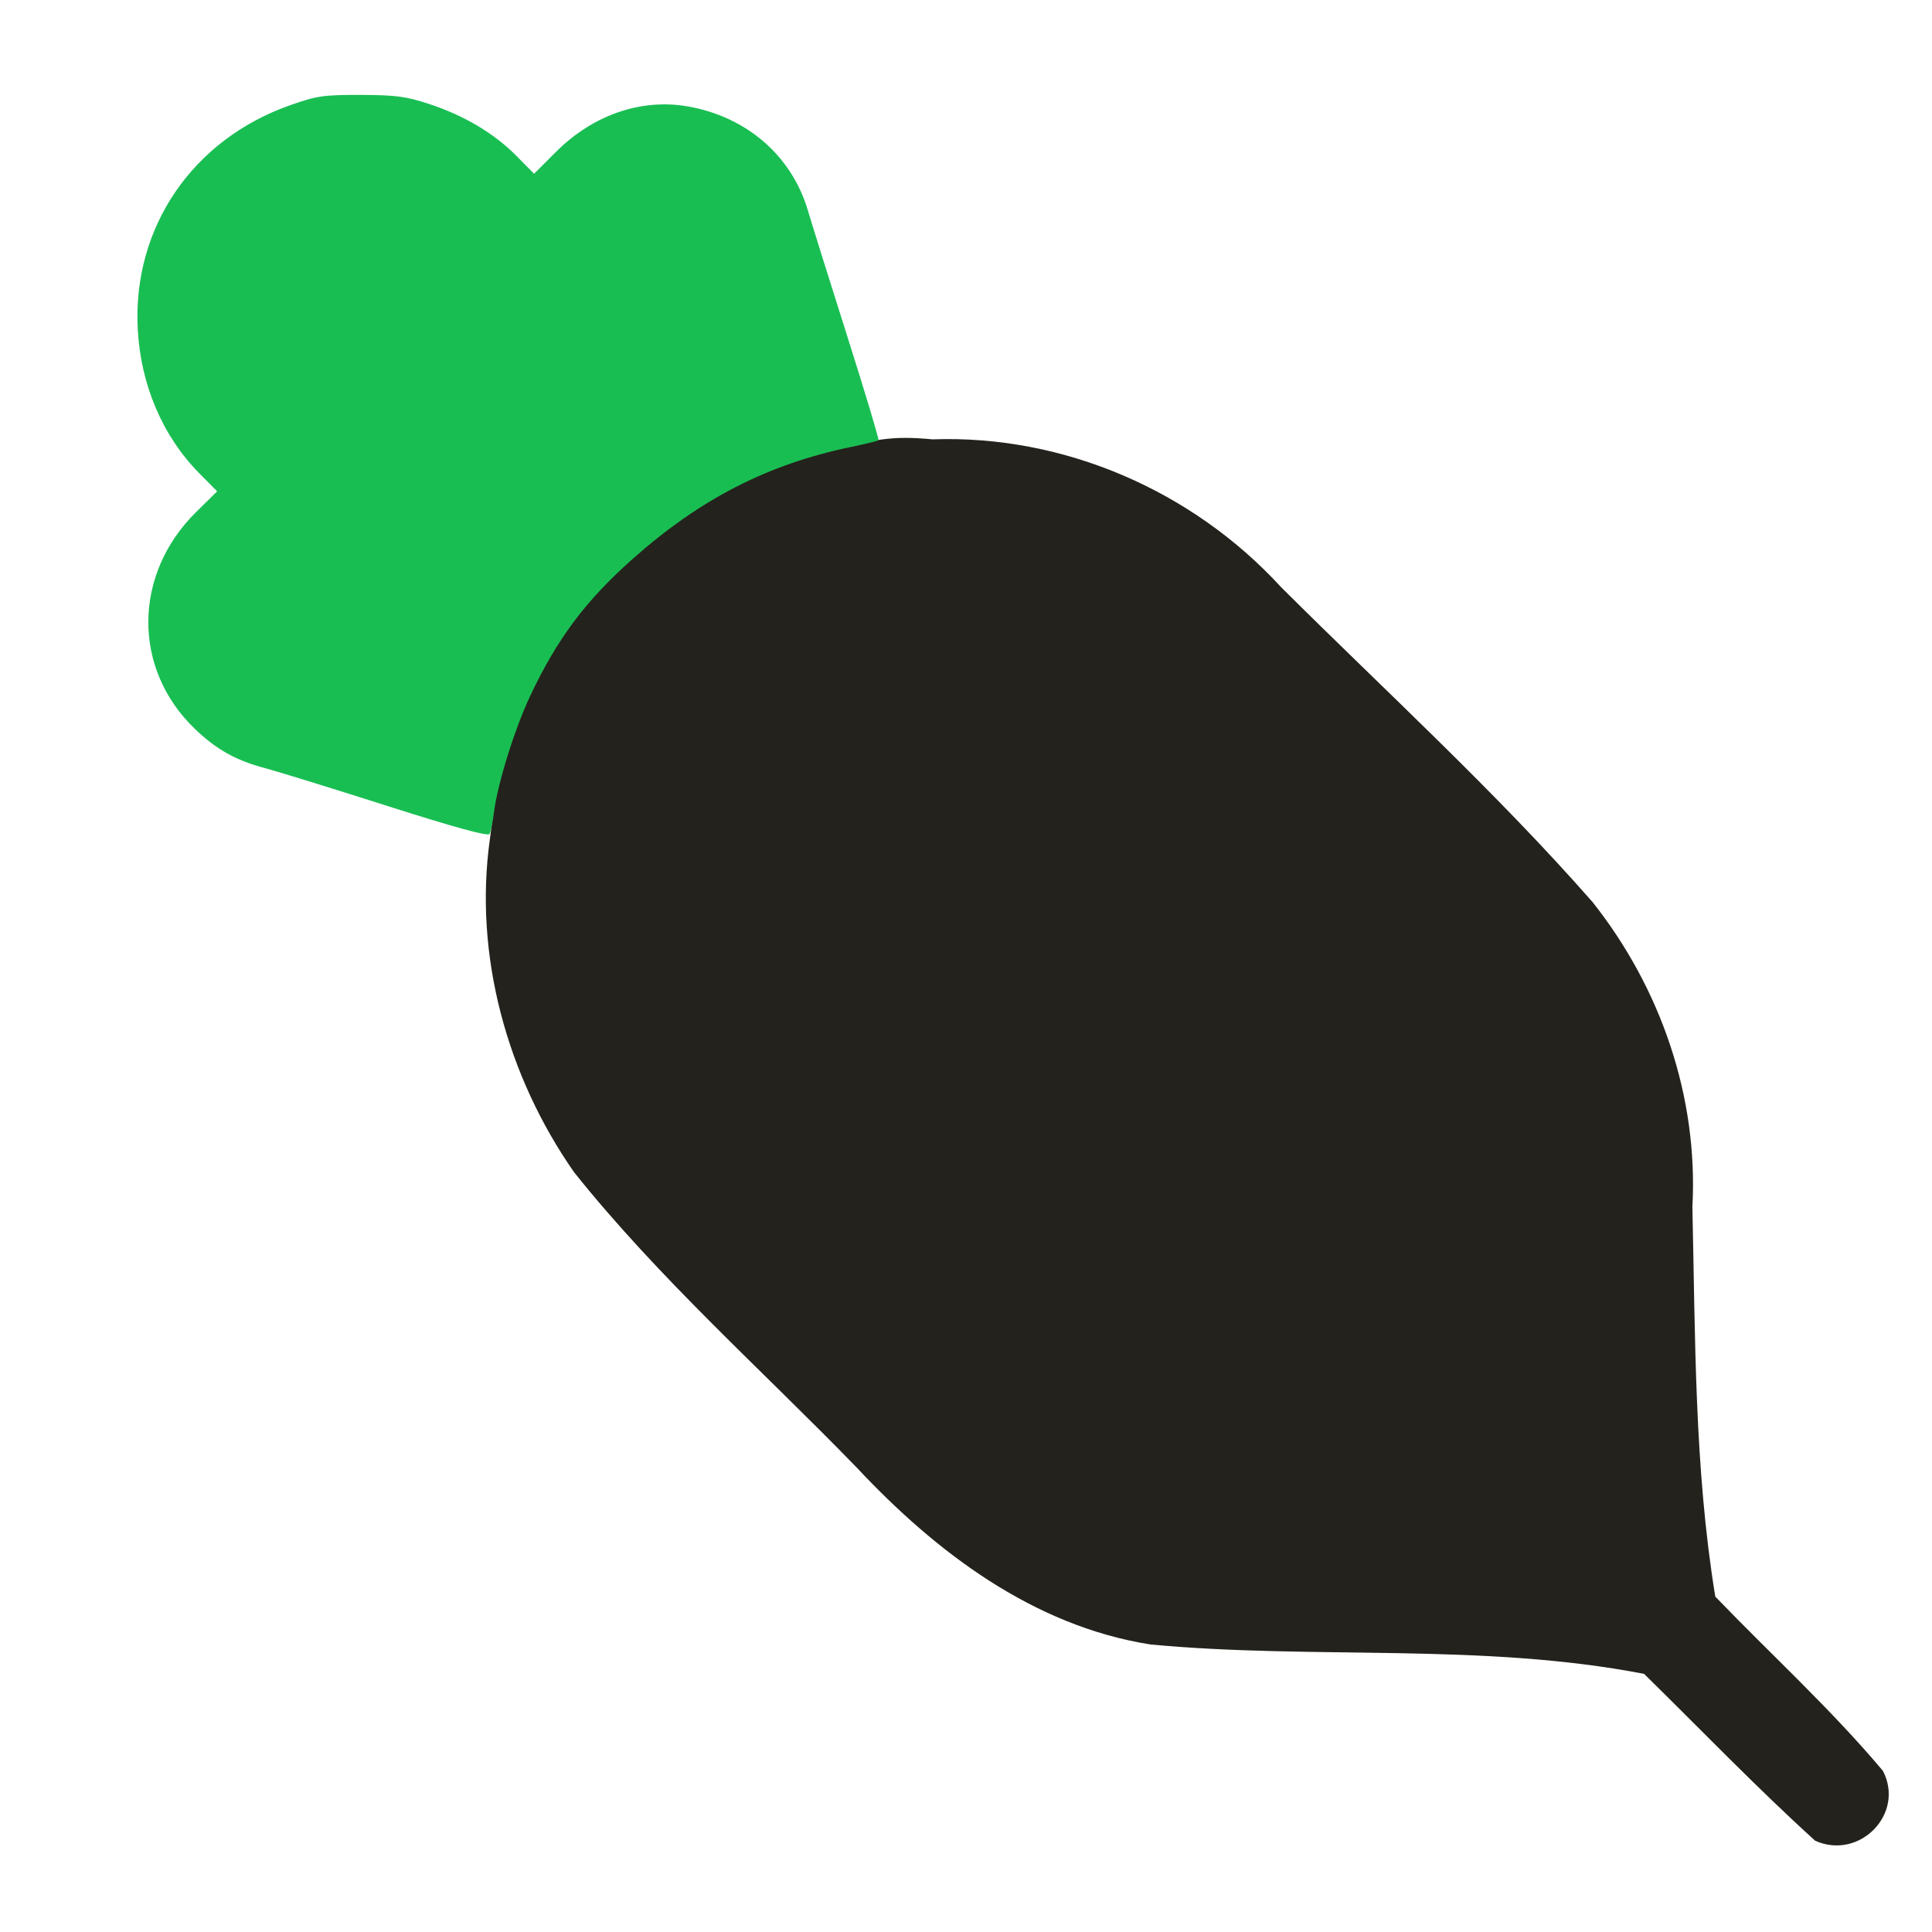 <?xml version="1.0" encoding="UTF-8" standalone="no"?>
<!-- Created with Inkscape (http://www.inkscape.org/) -->

<svg
   width="64"
   height="64"
   viewBox="0 0 16.933 16.933"
   version="1.1"
   id="svg5"
   inkscape:version="1.2 (dc2aedaf03, 2022-05-15)"
   sodipodi:docname="radis_noir.svg"
   xml:space="preserve"
   xmlns:inkscape="http://www.inkscape.org/namespaces/inkscape"
   xmlns:sodipodi="http://sodipodi.sourceforge.net/DTD/sodipodi-0.dtd"
   xmlns="http://www.w3.org/2000/svg"
   xmlns:svg="http://www.w3.org/2000/svg"><sodipodi:namedview
     id="namedview7"
     pagecolor="#ffffff"
     bordercolor="#666666"
     borderopacity="1.0"
     inkscape:pageshadow="2"
     inkscape:pageopacity="0.0"
     inkscape:pagecheckerboard="0"
     inkscape:document-units="mm"
     showgrid="false"
     units="px"
     inkscape:zoom="8"
     inkscape:cx="21.5625"
     inkscape:cy="40.375"
     inkscape:window-width="1920"
     inkscape:window-height="1017"
     inkscape:window-x="1912"
     inkscape:window-y="-8"
     inkscape:window-maximized="1"
     inkscape:current-layer="g552"
     inkscape:showpageshadow="0"
     inkscape:deskcolor="#d1d1d1" /><defs
     id="defs2" /><g
     inkscape:label="Calque 1"
     inkscape:groupmode="layer"
     id="layer1"><g
       id="g4128"
       transform="translate(-0.631,0.126)"><g
         id="g5578"
         transform="translate(0.089,0.089)"><g
           id="g7501"
           transform="translate(-0.063,0.947)"><g
             id="g9467"
             transform="translate(-0.089,-0.803)"><g
               id="g10302"
               transform="translate(0.312,-0.045)"><g
                 id="g11479"
                 transform="translate(-0.126,0.063)"><g
                   id="g11873"
                   transform="translate(-0.236,0.665)"><g
                     id="g12382"
                     transform="translate(-121.985,-82.268)"><g
                       id="g13305"
                       transform="matrix(0.133,0,0,0.133,114.639,78.216)"><g
                         id="g17429"
                         transform="translate(0.905,5.664)"><g
                           id="g18595"
                           transform="translate(-3.363,-8.745)"><g
                             id="g21002"
                             transform="translate(1.708,-2.82)"><g
                               id="g23814"
                               transform="translate(8.725,-1.122)"><g
                                 id="g24838"
                                 transform="translate(11.143,-0.857)"><g
                                   id="g25315"
                                   transform="translate(-3.49,2.493)"><g
                                   id="g27220"
                                   transform="translate(2.468,1.234)"><g
                                   id="g29753"
                                   transform="translate(1.476,-2.374)"><g
                                   id="g30615"
                                   transform="translate(0.92,1.369)"><g
                                   id="g31433"
                                   transform="translate(-2.468,-1.41)"><g
                                   id="g31731"
                                   transform="translate(1.058,-0.705)"><g
                                   id="g33243"
                                   transform="matrix(1.077,0,0,1.077,-7.373,-3.174)"><g
                                   id="g35254"
                                   transform="translate(-2.214,-0.92)"><g
                                   id="g36749"
                                   transform="translate(-0.982,-2.782)"><g
                                   id="g37297"
                                   transform="translate(-6.776,-3.503)"><g
                                   id="g38955"
                                   transform="matrix(1.217,0,0,1.217,-23.105,-18.212)"><g
                                   id="g39618"
                                   transform="translate(-0.269,-0.269)"><g
                                   id="g40032"
                                   transform="translate(-1.901,-3.042)"><g
                                   id="g40543"
                                   transform="translate(0.38,-2.091)"><g
                                   id="g41372"
                                   transform="translate(1.966,-7.93)"><g
                                   id="g43278"
                                   transform="translate(1.521,-0.38)"><g
                                   id="g43741"
                                   transform="translate(1.141,6.084)"><g
                                   id="g3839"
                                   transform="translate(-3.227)"><g
                                   id="g3996"
                                   transform="translate(0.761,15.114)"><g
                                   id="g442"
                                   transform="translate(3.232,0.38)"><g
                                   id="g552"
                                   transform="translate(3.227,1.076)"><path
                                   style="fill:#24221c;stroke-width:0.172"
                                   d="m 149.084,129.727 c -2.967,-2.691 -5.743,-5.585 -8.602,-8.39 -8.19,-1.581 -16.567,-0.702 -24.818,-1.478 -5.895,-0.931 -10.799,-4.649 -14.776,-8.903 -4.766,-4.908 -9.927,-9.486 -14.201,-14.838 -3.374,-4.831 -5.05,-10.914 -4.236,-16.736 0.73,-5.218 0.767,-11.062 3.717,-14.413 2.489,-2.828 7.987,-3.895 12.915,-5.045 2.785,-0.65 3.491,-0.854 5.629,-0.655 6.6,-0.234 13.073,2.581 17.521,7.433 5.256,5.235 10.763,10.254 15.657,15.829 3.431,4.328 5.322,9.801 5.021,15.337 0.149,6.537 0.093,13.111 1.151,19.584 2.808,2.919 5.82,5.657 8.426,8.759 1.127,2.156 -1.17,4.511 -3.403,3.517 z"
                                   id="path560"
                                   sodipodi:nodetypes="sscssscsssssccs" /><path
                                   style="fill:#19be53;stroke-width:0.172"
                                   d="m 77.256,77.687 c -2.791,-0.888 -5.534,-1.735 -6.095,-1.883 -1.478,-0.39 -2.466,-0.943 -3.552,-1.989 -3.136,-3.018 -3.102,-7.764 0.077,-10.894 l 1.054,-1.038 -0.885,-0.893 c -1.859,-1.877 -2.962,-4.461 -3.108,-7.278 -0.263,-5.095 2.752,-9.515 7.671,-11.245 1.34,-0.471 1.681,-0.521 3.547,-0.515 1.757,0.005 2.269,0.074 3.441,0.459 1.758,0.579 3.264,1.475 4.384,2.609 l 0.885,0.896 1.095,-1.095 c 1.862,-1.862 4.28,-2.698 6.624,-2.292 2.966,0.515 5.233,2.478 6.049,5.24 0.197,0.666 1.091,3.521 1.986,6.344 0.896,2.823 1.598,5.163 1.562,5.2 -0.037,0.037 -0.643,0.185 -1.347,0.331 -4.203,0.867 -7.628,2.622 -11.038,5.659 -2.366,2.107 -3.793,4.022 -5.142,6.899 -0.782,1.668 -1.624,4.381 -1.806,5.814 -0.063,0.495 -0.162,0.987 -0.221,1.094 -0.072,0.131 -1.746,-0.328 -5.182,-1.421 z"
                                   id="path554" /></g></g></g></g></g></g></g></g></g></g></g></g></g></g></g></g></g></g></g></g></g></g></g></g></g></g></g></g></g></g></g></g></g></g></g></g></svg>

